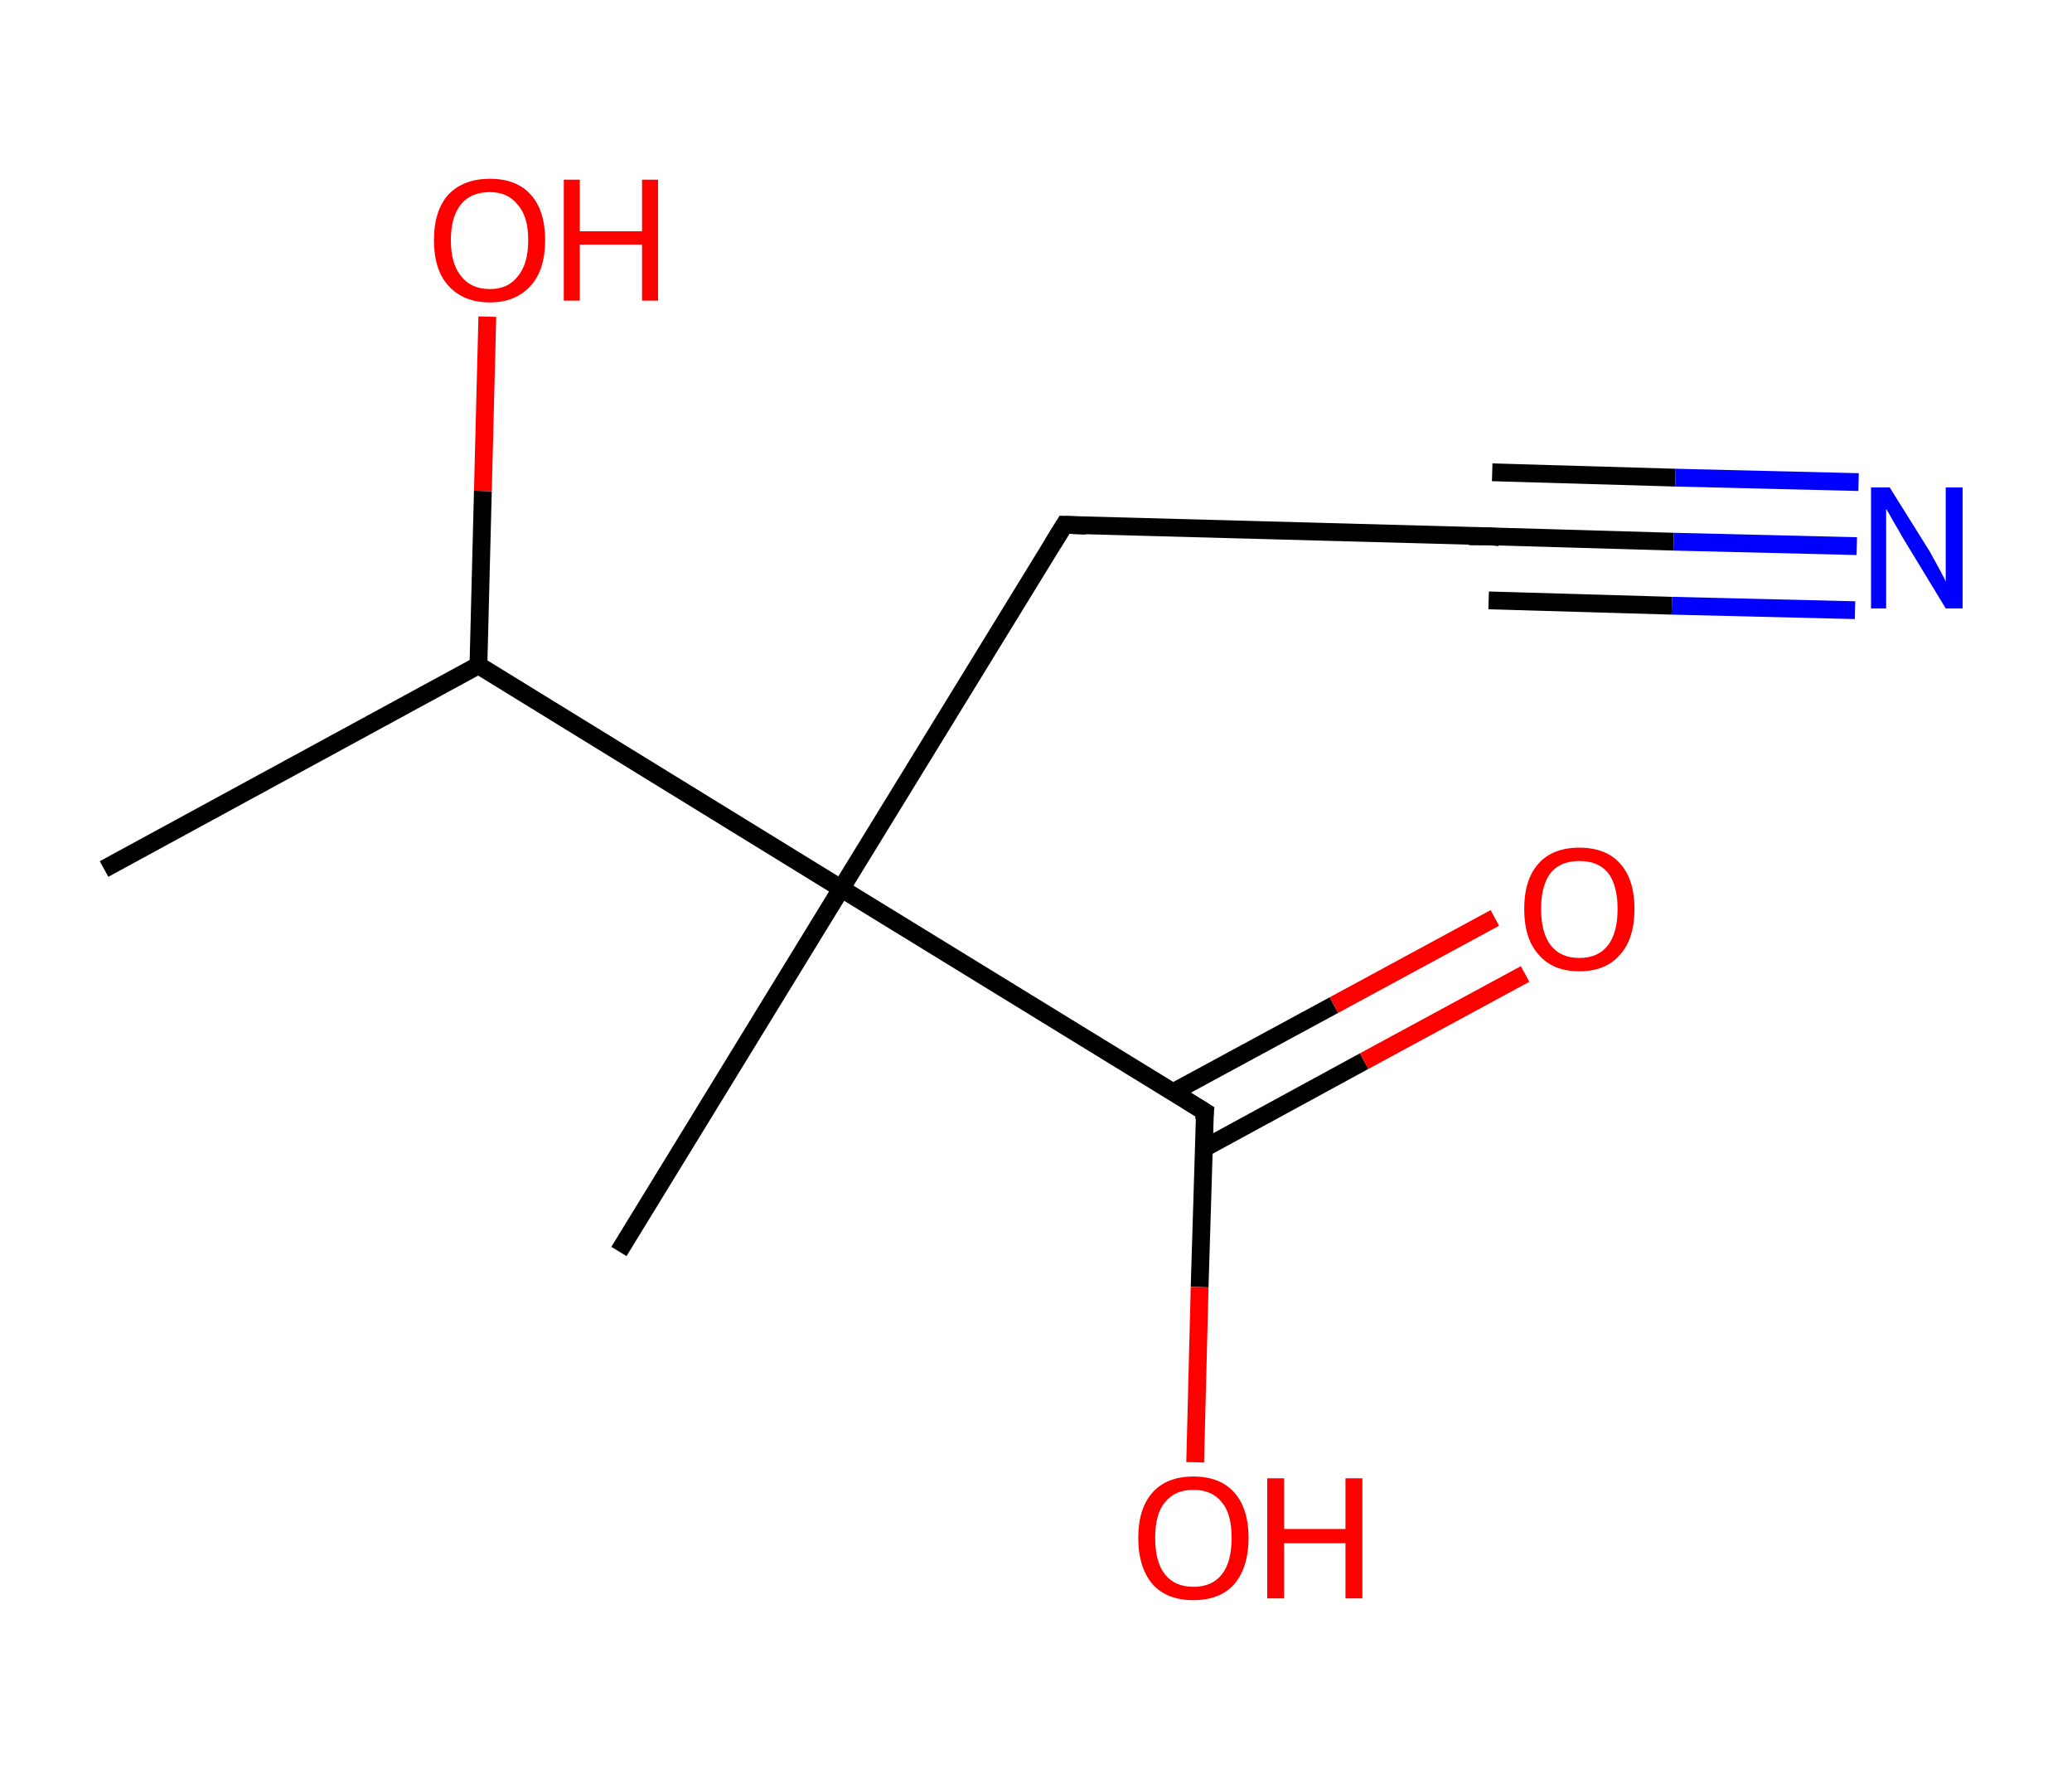 <?xml version='1.0' encoding='ASCII' standalone='yes'?>
<svg xmlns="http://www.w3.org/2000/svg" xmlns:rdkit="http://www.rdkit.org/xml" xmlns:xlink="http://www.w3.org/1999/xlink" version="1.1" baseProfile="full" xml:space="preserve" width="233px" height="200px" viewBox="0 0 233 200">
<!-- END OF HEADER -->
<rect style="opacity:1.0;fill:#FFFFFF;stroke:none" width="233.0" height="200.0" x="0.0" y="0.0"> </rect>
<path class="bond-0 atom-0 atom-1" d="M 11.7,97.7 L 53.8,74.8" style="fill:none;fill-rule:evenodd;stroke:#000000;stroke-width:2.0px;stroke-linecap:butt;stroke-linejoin:miter;stroke-opacity:1"/>
<path class="bond-1 atom-1 atom-2" d="M 53.8,74.8 L 54.3,55.2" style="fill:none;fill-rule:evenodd;stroke:#000000;stroke-width:2.0px;stroke-linecap:butt;stroke-linejoin:miter;stroke-opacity:1"/>
<path class="bond-1 atom-1 atom-2" d="M 54.3,55.2 L 54.8,35.6" style="fill:none;fill-rule:evenodd;stroke:#FF0000;stroke-width:2.0px;stroke-linecap:butt;stroke-linejoin:miter;stroke-opacity:1"/>
<path class="bond-2 atom-1 atom-3" d="M 53.8,74.8 L 94.6,99.9" style="fill:none;fill-rule:evenodd;stroke:#000000;stroke-width:2.0px;stroke-linecap:butt;stroke-linejoin:miter;stroke-opacity:1"/>
<path class="bond-3 atom-3 atom-4" d="M 94.6,99.9 L 69.6,140.7" style="fill:none;fill-rule:evenodd;stroke:#000000;stroke-width:2.0px;stroke-linecap:butt;stroke-linejoin:miter;stroke-opacity:1"/>
<path class="bond-4 atom-3 atom-5" d="M 94.6,99.9 L 119.7,59.0" style="fill:none;fill-rule:evenodd;stroke:#000000;stroke-width:2.0px;stroke-linecap:butt;stroke-linejoin:miter;stroke-opacity:1"/>
<path class="bond-5 atom-5 atom-6" d="M 119.7,59.0 L 167.6,60.3" style="fill:none;fill-rule:evenodd;stroke:#000000;stroke-width:2.0px;stroke-linecap:butt;stroke-linejoin:miter;stroke-opacity:1"/>
<path class="bond-6 atom-6 atom-7" d="M 167.6,60.3 L 188.2,60.9" style="fill:none;fill-rule:evenodd;stroke:#000000;stroke-width:2.0px;stroke-linecap:butt;stroke-linejoin:miter;stroke-opacity:1"/>
<path class="bond-6 atom-6 atom-7" d="M 188.2,60.9 L 208.8,61.4" style="fill:none;fill-rule:evenodd;stroke:#0000FF;stroke-width:2.0px;stroke-linecap:butt;stroke-linejoin:miter;stroke-opacity:1"/>
<path class="bond-6 atom-6 atom-7" d="M 167.8,53.1 L 188.4,53.7" style="fill:none;fill-rule:evenodd;stroke:#000000;stroke-width:2.0px;stroke-linecap:butt;stroke-linejoin:miter;stroke-opacity:1"/>
<path class="bond-6 atom-6 atom-7" d="M 188.4,53.7 L 209.0,54.2" style="fill:none;fill-rule:evenodd;stroke:#0000FF;stroke-width:2.0px;stroke-linecap:butt;stroke-linejoin:miter;stroke-opacity:1"/>
<path class="bond-6 atom-6 atom-7" d="M 167.4,67.5 L 188.0,68.1" style="fill:none;fill-rule:evenodd;stroke:#000000;stroke-width:2.0px;stroke-linecap:butt;stroke-linejoin:miter;stroke-opacity:1"/>
<path class="bond-6 atom-6 atom-7" d="M 188.0,68.1 L 208.6,68.6" style="fill:none;fill-rule:evenodd;stroke:#0000FF;stroke-width:2.0px;stroke-linecap:butt;stroke-linejoin:miter;stroke-opacity:1"/>
<path class="bond-7 atom-3 atom-8" d="M 94.6,99.9 L 135.5,125.0" style="fill:none;fill-rule:evenodd;stroke:#000000;stroke-width:2.0px;stroke-linecap:butt;stroke-linejoin:miter;stroke-opacity:1"/>
<path class="bond-8 atom-8 atom-9" d="M 135.4,129.1 L 153.4,119.3" style="fill:none;fill-rule:evenodd;stroke:#000000;stroke-width:2.0px;stroke-linecap:butt;stroke-linejoin:miter;stroke-opacity:1"/>
<path class="bond-8 atom-8 atom-9" d="M 153.4,119.3 L 171.5,109.5" style="fill:none;fill-rule:evenodd;stroke:#FF0000;stroke-width:2.0px;stroke-linecap:butt;stroke-linejoin:miter;stroke-opacity:1"/>
<path class="bond-8 atom-8 atom-9" d="M 131.9,122.8 L 150.0,113.0" style="fill:none;fill-rule:evenodd;stroke:#000000;stroke-width:2.0px;stroke-linecap:butt;stroke-linejoin:miter;stroke-opacity:1"/>
<path class="bond-8 atom-8 atom-9" d="M 150.0,113.0 L 168.1,103.2" style="fill:none;fill-rule:evenodd;stroke:#FF0000;stroke-width:2.0px;stroke-linecap:butt;stroke-linejoin:miter;stroke-opacity:1"/>
<path class="bond-9 atom-8 atom-10" d="M 135.5,125.0 L 134.9,144.7" style="fill:none;fill-rule:evenodd;stroke:#000000;stroke-width:2.0px;stroke-linecap:butt;stroke-linejoin:miter;stroke-opacity:1"/>
<path class="bond-9 atom-8 atom-10" d="M 134.9,144.7 L 134.4,164.4" style="fill:none;fill-rule:evenodd;stroke:#FF0000;stroke-width:2.0px;stroke-linecap:butt;stroke-linejoin:miter;stroke-opacity:1"/>
<path d="M 118.4,61.1 L 119.7,59.0 L 122.1,59.1" style="fill:none;stroke:#000000;stroke-width:2.0px;stroke-linecap:butt;stroke-linejoin:miter;stroke-opacity:1;"/>
<path d="M 165.2,60.3 L 167.6,60.3 L 168.6,60.4" style="fill:none;stroke:#000000;stroke-width:2.0px;stroke-linecap:butt;stroke-linejoin:miter;stroke-opacity:1;"/>
<path d="M 133.4,123.7 L 135.5,125.0 L 135.4,125.9" style="fill:none;stroke:#000000;stroke-width:2.0px;stroke-linecap:butt;stroke-linejoin:miter;stroke-opacity:1;"/>
<path class="atom-2" d="M 48.8 27.0 Q 48.8 23.7, 50.4 21.9 Q 52.1 20.1, 55.1 20.1 Q 58.1 20.1, 59.7 21.9 Q 61.3 23.7, 61.3 27.0 Q 61.3 30.3, 59.7 32.1 Q 58.0 34.0, 55.1 34.0 Q 52.1 34.0, 50.4 32.1 Q 48.8 30.3, 48.8 27.0 M 55.1 32.5 Q 57.1 32.5, 58.2 31.1 Q 59.4 29.7, 59.4 27.0 Q 59.4 24.3, 58.2 23.0 Q 57.1 21.6, 55.1 21.6 Q 53.0 21.6, 51.9 22.9 Q 50.7 24.3, 50.7 27.0 Q 50.7 29.7, 51.9 31.1 Q 53.0 32.5, 55.1 32.5 " fill="#FF0000"/>
<path class="atom-2" d="M 63.4 20.2 L 65.2 20.2 L 65.2 26.0 L 72.2 26.0 L 72.2 20.2 L 74.0 20.2 L 74.0 33.8 L 72.2 33.8 L 72.2 27.5 L 65.2 27.5 L 65.2 33.8 L 63.4 33.8 L 63.4 20.2 " fill="#FF0000"/>
<path class="atom-7" d="M 212.5 54.8 L 217.0 62.0 Q 217.4 62.7, 218.1 64.0 Q 218.8 65.3, 218.8 65.4 L 218.8 54.8 L 220.7 54.8 L 220.7 68.4 L 218.8 68.4 L 214.0 60.5 Q 213.5 59.6, 212.9 58.6 Q 212.3 57.5, 212.1 57.2 L 212.1 68.4 L 210.4 68.4 L 210.4 54.8 L 212.5 54.8 " fill="#0000FF"/>
<path class="atom-9" d="M 171.4 102.2 Q 171.4 98.9, 173.0 97.1 Q 174.6 95.3, 177.6 95.3 Q 180.6 95.3, 182.2 97.1 Q 183.8 98.9, 183.8 102.2 Q 183.8 105.5, 182.2 107.3 Q 180.6 109.2, 177.6 109.2 Q 174.6 109.2, 173.0 107.3 Q 171.4 105.5, 171.4 102.2 M 177.6 107.7 Q 179.7 107.7, 180.8 106.3 Q 181.9 104.9, 181.9 102.2 Q 181.9 99.5, 180.8 98.1 Q 179.7 96.8, 177.6 96.8 Q 175.5 96.8, 174.4 98.1 Q 173.3 99.5, 173.3 102.2 Q 173.3 104.9, 174.4 106.3 Q 175.5 107.7, 177.6 107.7 " fill="#FF0000"/>
<path class="atom-10" d="M 128.0 172.9 Q 128.0 169.6, 129.6 167.8 Q 131.2 166.0, 134.2 166.0 Q 137.2 166.0, 138.8 167.8 Q 140.4 169.6, 140.4 172.9 Q 140.4 176.2, 138.8 178.1 Q 137.2 179.9, 134.2 179.9 Q 131.2 179.9, 129.6 178.1 Q 128.0 176.2, 128.0 172.9 M 134.2 178.4 Q 136.3 178.4, 137.4 177.0 Q 138.5 175.6, 138.5 172.9 Q 138.5 170.2, 137.4 168.9 Q 136.3 167.5, 134.2 167.5 Q 132.1 167.5, 131.0 168.9 Q 129.9 170.2, 129.9 172.9 Q 129.9 175.6, 131.0 177.0 Q 132.1 178.4, 134.2 178.4 " fill="#FF0000"/>
<path class="atom-10" d="M 142.5 166.2 L 144.4 166.2 L 144.4 171.9 L 151.3 171.9 L 151.3 166.2 L 153.2 166.2 L 153.2 179.7 L 151.3 179.7 L 151.3 173.5 L 144.4 173.5 L 144.4 179.7 L 142.5 179.7 L 142.5 166.2 " fill="#FF0000"/>
</svg>
